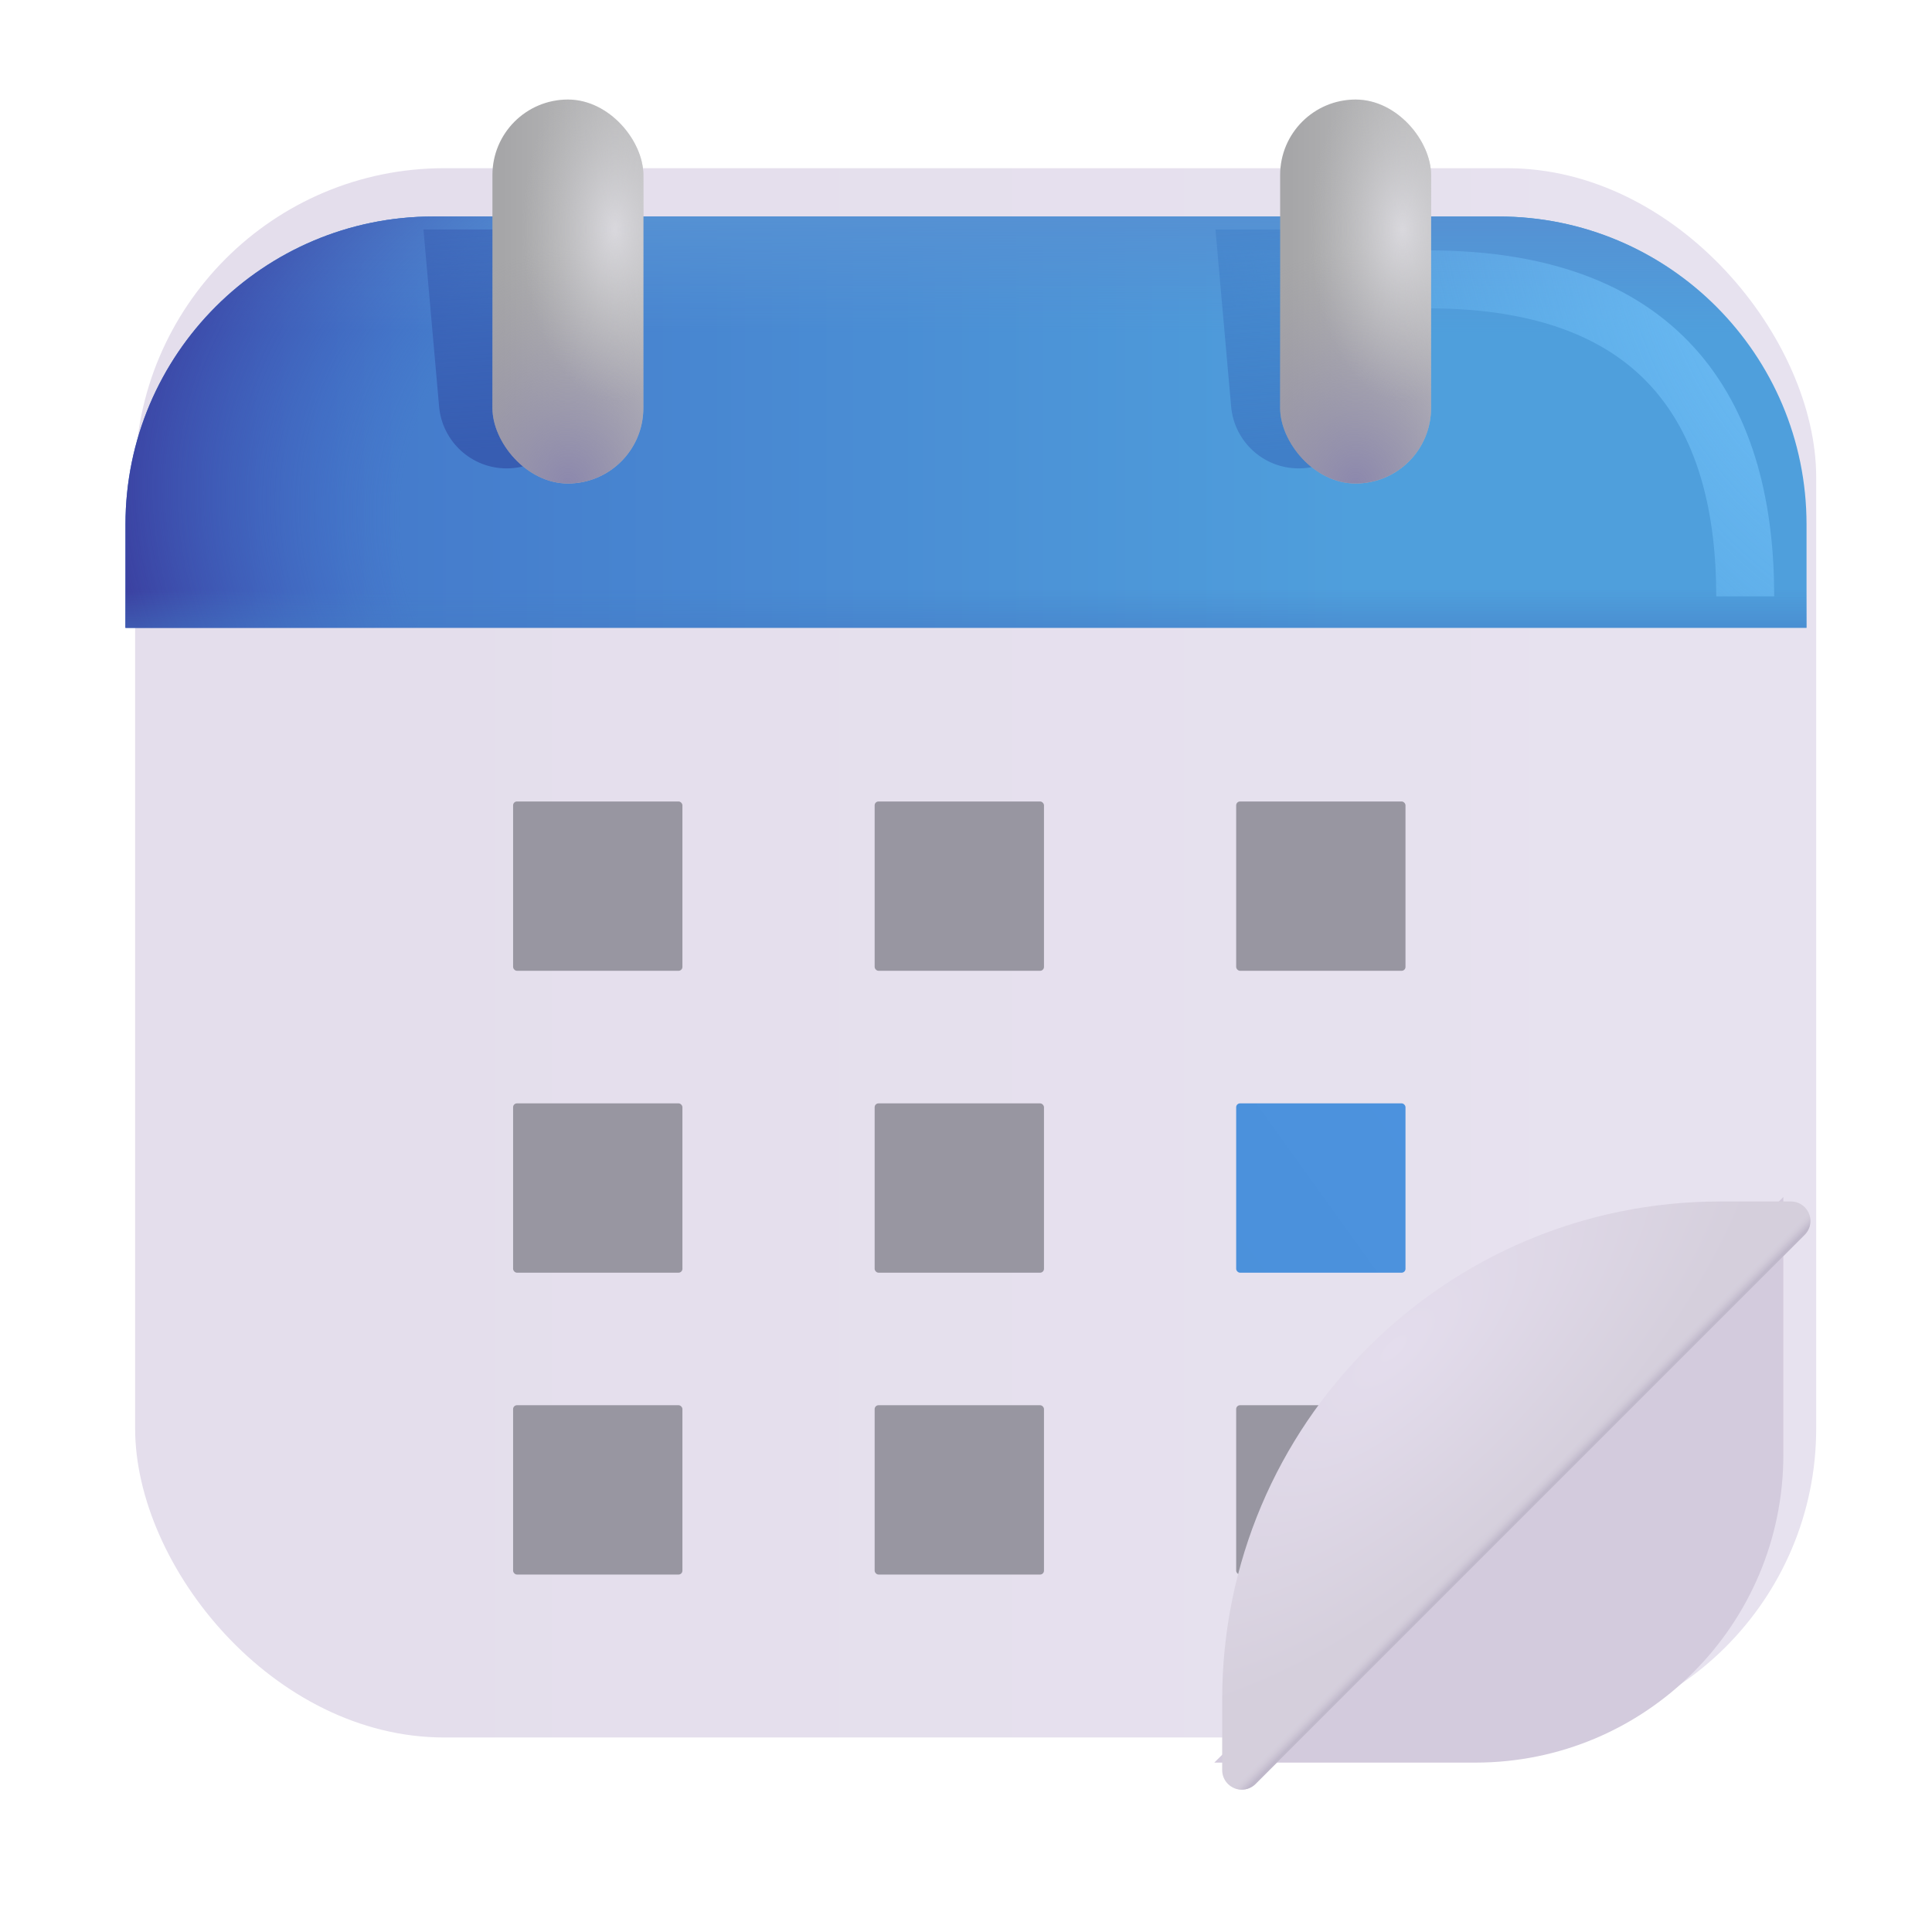 <svg width="50" height="50" viewBox="0 0 50 50" fill="none" xmlns="http://www.w3.org/2000/svg">
<g filter="url(#filter0_iiii_427_999)">
<rect x="3.247" y="5.603" width="43.506" height="40.613" rx="8" fill="url(#paint0_linear_427_999)"/>
</g>
<path d="M46.753 16.248H3.247V13.572C3.247 9.171 6.815 5.603 11.216 5.603H38.784C43.185 5.603 46.753 9.171 46.753 13.572V16.248Z" fill="url(#paint1_linear_427_999)"/>
<path d="M46.753 16.248H3.247V13.572C3.247 9.171 6.815 5.603 11.216 5.603H38.784C43.185 5.603 46.753 9.171 46.753 13.572V16.248Z" fill="url(#paint2_linear_427_999)"/>
<path d="M46.753 16.248H3.247V13.572C3.247 9.171 6.815 5.603 11.216 5.603H38.784C43.185 5.603 46.753 9.171 46.753 13.572V16.248Z" fill="url(#paint3_radial_427_999)"/>
<path d="M46.753 16.248H3.247V13.572C3.247 9.171 6.815 5.603 11.216 5.603H38.784C43.185 5.603 46.753 9.171 46.753 13.572V16.248Z" fill="url(#paint4_linear_427_999)"/>
<g filter="url(#filter1_ii_427_999)">
<path d="M46.753 31.579V38.248C46.753 42.649 43.185 46.216 38.784 46.216H32.026L46.753 31.579Z" fill="#D3CBDD"/>
</g>
<g filter="url(#filter2_dii_427_999)">
<rect x="13.379" y="20.642" width="4.382" height="4.382" rx="0.1" fill="#9896A1"/>
</g>
<g filter="url(#filter3_dii_427_999)">
<rect x="22.736" y="20.642" width="4.382" height="4.382" rx="0.1" fill="#9896A1"/>
</g>
<g filter="url(#filter4_dii_427_999)">
<rect x="32.092" y="20.642" width="4.382" height="4.382" rx="0.1" fill="#9896A1"/>
</g>
<g filter="url(#filter5_dii_427_999)">
<rect x="13.379" y="28.455" width="4.382" height="4.382" rx="0.1" fill="#9896A1"/>
</g>
<g filter="url(#filter6_dii_427_999)">
<rect x="13.379" y="36.267" width="4.382" height="4.382" rx="0.1" fill="#9896A1"/>
</g>
<g filter="url(#filter7_dii_427_999)">
<rect x="22.736" y="28.455" width="4.382" height="4.382" rx="0.1" fill="#9896A1"/>
</g>
<g filter="url(#filter8_dii_427_999)">
<rect x="22.736" y="36.267" width="4.382" height="4.382" rx="0.1" fill="#9896A1"/>
</g>
<g filter="url(#filter9_dii_427_999)">
<rect x="32.092" y="28.455" width="4.382" height="4.382" rx="0.1" fill="url(#paint5_linear_427_999)"/>
</g>
<g filter="url(#filter10_dii_427_999)">
<rect x="32.092" y="36.267" width="4.382" height="4.382" rx="0.1" fill="#9896A1"/>
</g>
<g filter="url(#filter11_i_427_999)">
<path d="M46.605 31.856C46.7 31.761 46.753 31.633 46.753 31.499C46.753 31.22 46.527 30.994 46.248 30.994H44.421C37.302 30.994 31.53 36.765 31.53 43.885V45.712C31.53 45.99 31.757 46.216 32.035 46.216C32.169 46.216 32.298 46.163 32.392 46.069L46.605 31.856Z" fill="url(#paint6_radial_427_999)"/>
<path d="M46.605 31.856C46.7 31.761 46.753 31.633 46.753 31.499C46.753 31.22 46.527 30.994 46.248 30.994H44.421C37.302 30.994 31.53 36.765 31.53 43.885V45.712C31.53 45.99 31.757 46.216 32.035 46.216C32.169 46.216 32.298 46.163 32.392 46.069L46.605 31.856Z" fill="url(#paint7_linear_427_999)"/>
</g>
<g filter="url(#filter12_f_427_999)">
<path d="M45.166 15.433C45.166 10.903 43.213 7.23 36.963 7.23H21.094" stroke="url(#paint8_radial_427_999)" stroke-width="1.5"/>
</g>
<g filter="url(#filter13_f_427_999)">
<path d="M10.959 5.938H14.865V10.368C14.865 11.337 14.08 12.122 13.111 12.122V12.122C12.203 12.122 11.445 11.428 11.364 10.523L10.959 5.938Z" fill="url(#paint9_linear_427_999)"/>
</g>
<g filter="url(#filter14_f_427_999)">
<path d="M31.456 5.938H35.362V10.368C35.362 11.337 34.577 12.122 33.608 12.122V12.122C32.7 12.122 31.942 11.428 31.862 10.523L31.456 5.938Z" fill="url(#paint10_linear_427_999)"/>
</g>
<rect x="12.744" y="2.576" width="3.906" height="9.937" rx="1.953" fill="url(#paint11_linear_427_999)"/>
<rect x="12.744" y="2.576" width="3.906" height="9.937" rx="1.953" fill="url(#paint12_radial_427_999)"/>
<rect x="12.744" y="2.576" width="3.906" height="9.937" rx="1.953" fill="url(#paint13_radial_427_999)"/>
<rect x="33.13" y="2.576" width="3.906" height="9.937" rx="1.953" fill="url(#paint14_linear_427_999)"/>
<rect x="33.13" y="2.576" width="3.906" height="9.937" rx="1.953" fill="url(#paint15_radial_427_999)"/>
<rect x="33.13" y="2.576" width="3.906" height="9.937" rx="1.953" fill="url(#paint16_radial_427_999)"/>
<defs>
<filter id="filter0_iiii_427_999" x="2.247" y="4.603" width="45.506" height="41.613" filterUnits="userSpaceOnUse" color-interpolation-filters="sRGB">
<feFlood flood-opacity="0" result="BackgroundImageFix"/>
<feBlend mode="normal" in="SourceGraphic" in2="BackgroundImageFix" result="shape"/>
<feColorMatrix in="SourceAlpha" type="matrix" values="0 0 0 0 0 0 0 0 0 0 0 0 0 0 0 0 0 0 127 0" result="hardAlpha"/>
<feOffset dy="-1"/>
<feGaussianBlur stdDeviation="1.5"/>
<feComposite in2="hardAlpha" operator="arithmetic" k2="-1" k3="1"/>
<feColorMatrix type="matrix" values="0 0 0 0 0.675 0 0 0 0 0.62 0 0 0 0 0.749 0 0 0 1 0"/>
<feBlend mode="normal" in2="shape" result="effect1_innerShadow_427_999"/>
<feColorMatrix in="SourceAlpha" type="matrix" values="0 0 0 0 0 0 0 0 0 0 0 0 0 0 0 0 0 0 127 0" result="hardAlpha"/>
<feOffset dx="1"/>
<feGaussianBlur stdDeviation="0.75"/>
<feComposite in2="hardAlpha" operator="arithmetic" k2="-1" k3="1"/>
<feColorMatrix type="matrix" values="0 0 0 0 0.8 0 0 0 0 0.788 0 0 0 0 0.82 0 0 0 1 0"/>
<feBlend mode="normal" in2="effect1_innerShadow_427_999" result="effect2_innerShadow_427_999"/>
<feColorMatrix in="SourceAlpha" type="matrix" values="0 0 0 0 0 0 0 0 0 0 0 0 0 0 0 0 0 0 127 0" result="hardAlpha"/>
<feOffset dx="-1"/>
<feGaussianBlur stdDeviation="0.75"/>
<feComposite in2="hardAlpha" operator="arithmetic" k2="-1" k3="1"/>
<feColorMatrix type="matrix" values="0 0 0 0 0.957 0 0 0 0 0.945 0 0 0 0 0.976 0 0 0 1 0"/>
<feBlend mode="normal" in2="effect2_innerShadow_427_999" result="effect3_innerShadow_427_999"/>
<feColorMatrix in="SourceAlpha" type="matrix" values="0 0 0 0 0 0 0 0 0 0 0 0 0 0 0 0 0 0 127 0" result="hardAlpha"/>
<feOffset dx="0.25" dy="-0.25"/>
<feGaussianBlur stdDeviation="0.5"/>
<feComposite in2="hardAlpha" operator="arithmetic" k2="-1" k3="1"/>
<feColorMatrix type="matrix" values="0 0 0 0 0.671 0 0 0 0 0.62 0 0 0 0 0.745 0 0 0 1 0"/>
<feBlend mode="normal" in2="effect3_innerShadow_427_999" result="effect4_innerShadow_427_999"/>
</filter>
<filter id="filter1_ii_427_999" x="31.026" y="30.979" width="16.127" height="15.238" filterUnits="userSpaceOnUse" color-interpolation-filters="sRGB">
<feFlood flood-opacity="0" result="BackgroundImageFix"/>
<feBlend mode="normal" in="SourceGraphic" in2="BackgroundImageFix" result="shape"/>
<feColorMatrix in="SourceAlpha" type="matrix" values="0 0 0 0 0 0 0 0 0 0 0 0 0 0 0 0 0 0 127 0" result="hardAlpha"/>
<feOffset dx="-1"/>
<feGaussianBlur stdDeviation="0.75"/>
<feComposite in2="hardAlpha" operator="arithmetic" k2="-1" k3="1"/>
<feColorMatrix type="matrix" values="0 0 0 0 0.937 0 0 0 0 0.918 0 0 0 0 0.965 0 0 0 1 0"/>
<feBlend mode="normal" in2="shape" result="effect1_innerShadow_427_999"/>
<feColorMatrix in="SourceAlpha" type="matrix" values="0 0 0 0 0 0 0 0 0 0 0 0 0 0 0 0 0 0 127 0" result="hardAlpha"/>
<feOffset dx="0.4" dy="-0.6"/>
<feGaussianBlur stdDeviation="0.75"/>
<feComposite in2="hardAlpha" operator="arithmetic" k2="-1" k3="1"/>
<feColorMatrix type="matrix" values="0 0 0 0 0.659 0 0 0 0 0.608 0 0 0 0 0.729 0 0 0 1 0"/>
<feBlend mode="normal" in2="effect1_innerShadow_427_999" result="effect2_innerShadow_427_999"/>
</filter>
<filter id="filter2_dii_427_999" x="12.979" y="20.442" width="4.982" height="4.982" filterUnits="userSpaceOnUse" color-interpolation-filters="sRGB">
<feFlood flood-opacity="0" result="BackgroundImageFix"/>
<feColorMatrix in="SourceAlpha" type="matrix" values="0 0 0 0 0 0 0 0 0 0 0 0 0 0 0 0 0 0 127 0" result="hardAlpha"/>
<feOffset dx="-0.1" dy="0.1"/>
<feGaussianBlur stdDeviation="0.15"/>
<feComposite in2="hardAlpha" operator="out"/>
<feColorMatrix type="matrix" values="0 0 0 0 0.773 0 0 0 0 0.753 0 0 0 0 0.804 0 0 0 1 0"/>
<feBlend mode="normal" in2="BackgroundImageFix" result="effect1_dropShadow_427_999"/>
<feBlend mode="normal" in="SourceGraphic" in2="effect1_dropShadow_427_999" result="shape"/>
<feColorMatrix in="SourceAlpha" type="matrix" values="0 0 0 0 0 0 0 0 0 0 0 0 0 0 0 0 0 0 127 0" result="hardAlpha"/>
<feOffset dx="-0.1" dy="0.1"/>
<feGaussianBlur stdDeviation="0.075"/>
<feComposite in2="hardAlpha" operator="arithmetic" k2="-1" k3="1"/>
<feColorMatrix type="matrix" values="0 0 0 0 0.655 0 0 0 0 0.647 0 0 0 0 0.682 0 0 0 1 0"/>
<feBlend mode="normal" in2="shape" result="effect2_innerShadow_427_999"/>
<feColorMatrix in="SourceAlpha" type="matrix" values="0 0 0 0 0 0 0 0 0 0 0 0 0 0 0 0 0 0 127 0" result="hardAlpha"/>
<feOffset dx="0.1" dy="-0.1"/>
<feGaussianBlur stdDeviation="0.075"/>
<feComposite in2="hardAlpha" operator="arithmetic" k2="-1" k3="1"/>
<feColorMatrix type="matrix" values="0 0 0 0 0.573 0 0 0 0 0.565 0 0 0 0 0.608 0 0 0 1 0"/>
<feBlend mode="normal" in2="effect2_innerShadow_427_999" result="effect3_innerShadow_427_999"/>
</filter>
<filter id="filter3_dii_427_999" x="22.336" y="20.442" width="4.982" height="4.982" filterUnits="userSpaceOnUse" color-interpolation-filters="sRGB">
<feFlood flood-opacity="0" result="BackgroundImageFix"/>
<feColorMatrix in="SourceAlpha" type="matrix" values="0 0 0 0 0 0 0 0 0 0 0 0 0 0 0 0 0 0 127 0" result="hardAlpha"/>
<feOffset dx="-0.1" dy="0.1"/>
<feGaussianBlur stdDeviation="0.15"/>
<feComposite in2="hardAlpha" operator="out"/>
<feColorMatrix type="matrix" values="0 0 0 0 0.773 0 0 0 0 0.753 0 0 0 0 0.804 0 0 0 1 0"/>
<feBlend mode="normal" in2="BackgroundImageFix" result="effect1_dropShadow_427_999"/>
<feBlend mode="normal" in="SourceGraphic" in2="effect1_dropShadow_427_999" result="shape"/>
<feColorMatrix in="SourceAlpha" type="matrix" values="0 0 0 0 0 0 0 0 0 0 0 0 0 0 0 0 0 0 127 0" result="hardAlpha"/>
<feOffset dx="-0.1" dy="0.1"/>
<feGaussianBlur stdDeviation="0.075"/>
<feComposite in2="hardAlpha" operator="arithmetic" k2="-1" k3="1"/>
<feColorMatrix type="matrix" values="0 0 0 0 0.655 0 0 0 0 0.647 0 0 0 0 0.682 0 0 0 1 0"/>
<feBlend mode="normal" in2="shape" result="effect2_innerShadow_427_999"/>
<feColorMatrix in="SourceAlpha" type="matrix" values="0 0 0 0 0 0 0 0 0 0 0 0 0 0 0 0 0 0 127 0" result="hardAlpha"/>
<feOffset dx="0.1" dy="-0.1"/>
<feGaussianBlur stdDeviation="0.075"/>
<feComposite in2="hardAlpha" operator="arithmetic" k2="-1" k3="1"/>
<feColorMatrix type="matrix" values="0 0 0 0 0.573 0 0 0 0 0.565 0 0 0 0 0.608 0 0 0 1 0"/>
<feBlend mode="normal" in2="effect2_innerShadow_427_999" result="effect3_innerShadow_427_999"/>
</filter>
<filter id="filter4_dii_427_999" x="31.692" y="20.442" width="4.982" height="4.982" filterUnits="userSpaceOnUse" color-interpolation-filters="sRGB">
<feFlood flood-opacity="0" result="BackgroundImageFix"/>
<feColorMatrix in="SourceAlpha" type="matrix" values="0 0 0 0 0 0 0 0 0 0 0 0 0 0 0 0 0 0 127 0" result="hardAlpha"/>
<feOffset dx="-0.1" dy="0.1"/>
<feGaussianBlur stdDeviation="0.15"/>
<feComposite in2="hardAlpha" operator="out"/>
<feColorMatrix type="matrix" values="0 0 0 0 0.773 0 0 0 0 0.753 0 0 0 0 0.804 0 0 0 1 0"/>
<feBlend mode="normal" in2="BackgroundImageFix" result="effect1_dropShadow_427_999"/>
<feBlend mode="normal" in="SourceGraphic" in2="effect1_dropShadow_427_999" result="shape"/>
<feColorMatrix in="SourceAlpha" type="matrix" values="0 0 0 0 0 0 0 0 0 0 0 0 0 0 0 0 0 0 127 0" result="hardAlpha"/>
<feOffset dx="-0.1" dy="0.1"/>
<feGaussianBlur stdDeviation="0.075"/>
<feComposite in2="hardAlpha" operator="arithmetic" k2="-1" k3="1"/>
<feColorMatrix type="matrix" values="0 0 0 0 0.655 0 0 0 0 0.647 0 0 0 0 0.682 0 0 0 1 0"/>
<feBlend mode="normal" in2="shape" result="effect2_innerShadow_427_999"/>
<feColorMatrix in="SourceAlpha" type="matrix" values="0 0 0 0 0 0 0 0 0 0 0 0 0 0 0 0 0 0 127 0" result="hardAlpha"/>
<feOffset dx="0.1" dy="-0.1"/>
<feGaussianBlur stdDeviation="0.075"/>
<feComposite in2="hardAlpha" operator="arithmetic" k2="-1" k3="1"/>
<feColorMatrix type="matrix" values="0 0 0 0 0.573 0 0 0 0 0.565 0 0 0 0 0.608 0 0 0 1 0"/>
<feBlend mode="normal" in2="effect2_innerShadow_427_999" result="effect3_innerShadow_427_999"/>
</filter>
<filter id="filter5_dii_427_999" x="12.979" y="28.255" width="4.982" height="4.982" filterUnits="userSpaceOnUse" color-interpolation-filters="sRGB">
<feFlood flood-opacity="0" result="BackgroundImageFix"/>
<feColorMatrix in="SourceAlpha" type="matrix" values="0 0 0 0 0 0 0 0 0 0 0 0 0 0 0 0 0 0 127 0" result="hardAlpha"/>
<feOffset dx="-0.1" dy="0.1"/>
<feGaussianBlur stdDeviation="0.15"/>
<feComposite in2="hardAlpha" operator="out"/>
<feColorMatrix type="matrix" values="0 0 0 0 0.773 0 0 0 0 0.753 0 0 0 0 0.804 0 0 0 1 0"/>
<feBlend mode="normal" in2="BackgroundImageFix" result="effect1_dropShadow_427_999"/>
<feBlend mode="normal" in="SourceGraphic" in2="effect1_dropShadow_427_999" result="shape"/>
<feColorMatrix in="SourceAlpha" type="matrix" values="0 0 0 0 0 0 0 0 0 0 0 0 0 0 0 0 0 0 127 0" result="hardAlpha"/>
<feOffset dx="-0.1" dy="0.1"/>
<feGaussianBlur stdDeviation="0.075"/>
<feComposite in2="hardAlpha" operator="arithmetic" k2="-1" k3="1"/>
<feColorMatrix type="matrix" values="0 0 0 0 0.655 0 0 0 0 0.647 0 0 0 0 0.682 0 0 0 1 0"/>
<feBlend mode="normal" in2="shape" result="effect2_innerShadow_427_999"/>
<feColorMatrix in="SourceAlpha" type="matrix" values="0 0 0 0 0 0 0 0 0 0 0 0 0 0 0 0 0 0 127 0" result="hardAlpha"/>
<feOffset dx="0.1" dy="-0.1"/>
<feGaussianBlur stdDeviation="0.075"/>
<feComposite in2="hardAlpha" operator="arithmetic" k2="-1" k3="1"/>
<feColorMatrix type="matrix" values="0 0 0 0 0.573 0 0 0 0 0.565 0 0 0 0 0.608 0 0 0 1 0"/>
<feBlend mode="normal" in2="effect2_innerShadow_427_999" result="effect3_innerShadow_427_999"/>
</filter>
<filter id="filter6_dii_427_999" x="12.979" y="36.067" width="4.982" height="4.982" filterUnits="userSpaceOnUse" color-interpolation-filters="sRGB">
<feFlood flood-opacity="0" result="BackgroundImageFix"/>
<feColorMatrix in="SourceAlpha" type="matrix" values="0 0 0 0 0 0 0 0 0 0 0 0 0 0 0 0 0 0 127 0" result="hardAlpha"/>
<feOffset dx="-0.1" dy="0.1"/>
<feGaussianBlur stdDeviation="0.15"/>
<feComposite in2="hardAlpha" operator="out"/>
<feColorMatrix type="matrix" values="0 0 0 0 0.773 0 0 0 0 0.753 0 0 0 0 0.804 0 0 0 1 0"/>
<feBlend mode="normal" in2="BackgroundImageFix" result="effect1_dropShadow_427_999"/>
<feBlend mode="normal" in="SourceGraphic" in2="effect1_dropShadow_427_999" result="shape"/>
<feColorMatrix in="SourceAlpha" type="matrix" values="0 0 0 0 0 0 0 0 0 0 0 0 0 0 0 0 0 0 127 0" result="hardAlpha"/>
<feOffset dx="-0.1" dy="0.1"/>
<feGaussianBlur stdDeviation="0.075"/>
<feComposite in2="hardAlpha" operator="arithmetic" k2="-1" k3="1"/>
<feColorMatrix type="matrix" values="0 0 0 0 0.655 0 0 0 0 0.647 0 0 0 0 0.682 0 0 0 1 0"/>
<feBlend mode="normal" in2="shape" result="effect2_innerShadow_427_999"/>
<feColorMatrix in="SourceAlpha" type="matrix" values="0 0 0 0 0 0 0 0 0 0 0 0 0 0 0 0 0 0 127 0" result="hardAlpha"/>
<feOffset dx="0.1" dy="-0.1"/>
<feGaussianBlur stdDeviation="0.075"/>
<feComposite in2="hardAlpha" operator="arithmetic" k2="-1" k3="1"/>
<feColorMatrix type="matrix" values="0 0 0 0 0.573 0 0 0 0 0.565 0 0 0 0 0.608 0 0 0 1 0"/>
<feBlend mode="normal" in2="effect2_innerShadow_427_999" result="effect3_innerShadow_427_999"/>
</filter>
<filter id="filter7_dii_427_999" x="22.336" y="28.255" width="4.982" height="4.982" filterUnits="userSpaceOnUse" color-interpolation-filters="sRGB">
<feFlood flood-opacity="0" result="BackgroundImageFix"/>
<feColorMatrix in="SourceAlpha" type="matrix" values="0 0 0 0 0 0 0 0 0 0 0 0 0 0 0 0 0 0 127 0" result="hardAlpha"/>
<feOffset dx="-0.1" dy="0.1"/>
<feGaussianBlur stdDeviation="0.15"/>
<feComposite in2="hardAlpha" operator="out"/>
<feColorMatrix type="matrix" values="0 0 0 0 0.773 0 0 0 0 0.753 0 0 0 0 0.804 0 0 0 1 0"/>
<feBlend mode="normal" in2="BackgroundImageFix" result="effect1_dropShadow_427_999"/>
<feBlend mode="normal" in="SourceGraphic" in2="effect1_dropShadow_427_999" result="shape"/>
<feColorMatrix in="SourceAlpha" type="matrix" values="0 0 0 0 0 0 0 0 0 0 0 0 0 0 0 0 0 0 127 0" result="hardAlpha"/>
<feOffset dx="-0.1" dy="0.1"/>
<feGaussianBlur stdDeviation="0.075"/>
<feComposite in2="hardAlpha" operator="arithmetic" k2="-1" k3="1"/>
<feColorMatrix type="matrix" values="0 0 0 0 0.655 0 0 0 0 0.647 0 0 0 0 0.682 0 0 0 1 0"/>
<feBlend mode="normal" in2="shape" result="effect2_innerShadow_427_999"/>
<feColorMatrix in="SourceAlpha" type="matrix" values="0 0 0 0 0 0 0 0 0 0 0 0 0 0 0 0 0 0 127 0" result="hardAlpha"/>
<feOffset dx="0.1" dy="-0.1"/>
<feGaussianBlur stdDeviation="0.075"/>
<feComposite in2="hardAlpha" operator="arithmetic" k2="-1" k3="1"/>
<feColorMatrix type="matrix" values="0 0 0 0 0.573 0 0 0 0 0.565 0 0 0 0 0.608 0 0 0 1 0"/>
<feBlend mode="normal" in2="effect2_innerShadow_427_999" result="effect3_innerShadow_427_999"/>
</filter>
<filter id="filter8_dii_427_999" x="22.336" y="36.067" width="4.982" height="4.982" filterUnits="userSpaceOnUse" color-interpolation-filters="sRGB">
<feFlood flood-opacity="0" result="BackgroundImageFix"/>
<feColorMatrix in="SourceAlpha" type="matrix" values="0 0 0 0 0 0 0 0 0 0 0 0 0 0 0 0 0 0 127 0" result="hardAlpha"/>
<feOffset dx="-0.1" dy="0.1"/>
<feGaussianBlur stdDeviation="0.15"/>
<feComposite in2="hardAlpha" operator="out"/>
<feColorMatrix type="matrix" values="0 0 0 0 0.773 0 0 0 0 0.753 0 0 0 0 0.804 0 0 0 1 0"/>
<feBlend mode="normal" in2="BackgroundImageFix" result="effect1_dropShadow_427_999"/>
<feBlend mode="normal" in="SourceGraphic" in2="effect1_dropShadow_427_999" result="shape"/>
<feColorMatrix in="SourceAlpha" type="matrix" values="0 0 0 0 0 0 0 0 0 0 0 0 0 0 0 0 0 0 127 0" result="hardAlpha"/>
<feOffset dx="-0.1" dy="0.1"/>
<feGaussianBlur stdDeviation="0.075"/>
<feComposite in2="hardAlpha" operator="arithmetic" k2="-1" k3="1"/>
<feColorMatrix type="matrix" values="0 0 0 0 0.655 0 0 0 0 0.647 0 0 0 0 0.682 0 0 0 1 0"/>
<feBlend mode="normal" in2="shape" result="effect2_innerShadow_427_999"/>
<feColorMatrix in="SourceAlpha" type="matrix" values="0 0 0 0 0 0 0 0 0 0 0 0 0 0 0 0 0 0 127 0" result="hardAlpha"/>
<feOffset dx="0.1" dy="-0.1"/>
<feGaussianBlur stdDeviation="0.075"/>
<feComposite in2="hardAlpha" operator="arithmetic" k2="-1" k3="1"/>
<feColorMatrix type="matrix" values="0 0 0 0 0.573 0 0 0 0 0.565 0 0 0 0 0.608 0 0 0 1 0"/>
<feBlend mode="normal" in2="effect2_innerShadow_427_999" result="effect3_innerShadow_427_999"/>
</filter>
<filter id="filter9_dii_427_999" x="31.692" y="28.255" width="4.982" height="4.982" filterUnits="userSpaceOnUse" color-interpolation-filters="sRGB">
<feFlood flood-opacity="0" result="BackgroundImageFix"/>
<feColorMatrix in="SourceAlpha" type="matrix" values="0 0 0 0 0 0 0 0 0 0 0 0 0 0 0 0 0 0 127 0" result="hardAlpha"/>
<feOffset dx="-0.1" dy="0.1"/>
<feGaussianBlur stdDeviation="0.15"/>
<feComposite in2="hardAlpha" operator="out"/>
<feColorMatrix type="matrix" values="0 0 0 0 0.859 0 0 0 0 0.835 0 0 0 0 0.918 0 0 0 1 0"/>
<feBlend mode="normal" in2="BackgroundImageFix" result="effect1_dropShadow_427_999"/>
<feBlend mode="normal" in="SourceGraphic" in2="effect1_dropShadow_427_999" result="shape"/>
<feColorMatrix in="SourceAlpha" type="matrix" values="0 0 0 0 0 0 0 0 0 0 0 0 0 0 0 0 0 0 127 0" result="hardAlpha"/>
<feOffset dx="-0.1" dy="0.1"/>
<feGaussianBlur stdDeviation="0.075"/>
<feComposite in2="hardAlpha" operator="arithmetic" k2="-1" k3="1"/>
<feColorMatrix type="matrix" values="0 0 0 0 0.349 0 0 0 0 0.631 0 0 0 0 0.918 0 0 0 1 0"/>
<feBlend mode="normal" in2="shape" result="effect2_innerShadow_427_999"/>
<feColorMatrix in="SourceAlpha" type="matrix" values="0 0 0 0 0 0 0 0 0 0 0 0 0 0 0 0 0 0 127 0" result="hardAlpha"/>
<feOffset dx="0.1" dy="-0.1"/>
<feGaussianBlur stdDeviation="0.075"/>
<feComposite in2="hardAlpha" operator="arithmetic" k2="-1" k3="1"/>
<feColorMatrix type="matrix" values="0 0 0 0 0.255 0 0 0 0 0.498 0 0 0 0 0.82 0 0 0 1 0"/>
<feBlend mode="normal" in2="effect2_innerShadow_427_999" result="effect3_innerShadow_427_999"/>
</filter>
<filter id="filter10_dii_427_999" x="31.692" y="36.067" width="4.982" height="4.982" filterUnits="userSpaceOnUse" color-interpolation-filters="sRGB">
<feFlood flood-opacity="0" result="BackgroundImageFix"/>
<feColorMatrix in="SourceAlpha" type="matrix" values="0 0 0 0 0 0 0 0 0 0 0 0 0 0 0 0 0 0 127 0" result="hardAlpha"/>
<feOffset dx="-0.1" dy="0.1"/>
<feGaussianBlur stdDeviation="0.15"/>
<feComposite in2="hardAlpha" operator="out"/>
<feColorMatrix type="matrix" values="0 0 0 0 0.773 0 0 0 0 0.753 0 0 0 0 0.804 0 0 0 1 0"/>
<feBlend mode="normal" in2="BackgroundImageFix" result="effect1_dropShadow_427_999"/>
<feBlend mode="normal" in="SourceGraphic" in2="effect1_dropShadow_427_999" result="shape"/>
<feColorMatrix in="SourceAlpha" type="matrix" values="0 0 0 0 0 0 0 0 0 0 0 0 0 0 0 0 0 0 127 0" result="hardAlpha"/>
<feOffset dx="-0.1" dy="0.1"/>
<feGaussianBlur stdDeviation="0.075"/>
<feComposite in2="hardAlpha" operator="arithmetic" k2="-1" k3="1"/>
<feColorMatrix type="matrix" values="0 0 0 0 0.655 0 0 0 0 0.647 0 0 0 0 0.682 0 0 0 1 0"/>
<feBlend mode="normal" in2="shape" result="effect2_innerShadow_427_999"/>
<feColorMatrix in="SourceAlpha" type="matrix" values="0 0 0 0 0 0 0 0 0 0 0 0 0 0 0 0 0 0 127 0" result="hardAlpha"/>
<feOffset dx="0.1" dy="-0.1"/>
<feGaussianBlur stdDeviation="0.075"/>
<feComposite in2="hardAlpha" operator="arithmetic" k2="-1" k3="1"/>
<feColorMatrix type="matrix" values="0 0 0 0 0.573 0 0 0 0 0.565 0 0 0 0 0.608 0 0 0 1 0"/>
<feBlend mode="normal" in2="effect2_innerShadow_427_999" result="effect3_innerShadow_427_999"/>
</filter>
<filter id="filter11_i_427_999" x="31.53" y="30.994" width="15.322" height="15.322" filterUnits="userSpaceOnUse" color-interpolation-filters="sRGB">
<feFlood flood-opacity="0" result="BackgroundImageFix"/>
<feBlend mode="normal" in="SourceGraphic" in2="BackgroundImageFix" result="shape"/>
<feColorMatrix in="SourceAlpha" type="matrix" values="0 0 0 0 0 0 0 0 0 0 0 0 0 0 0 0 0 0 127 0" result="hardAlpha"/>
<feOffset dx="0.1" dy="0.1"/>
<feGaussianBlur stdDeviation="0.1"/>
<feComposite in2="hardAlpha" operator="arithmetic" k2="-1" k3="1"/>
<feColorMatrix type="matrix" values="0 0 0 0 0.804 0 0 0 0 0.808 0 0 0 0 0.871 0 0 0 1 0"/>
<feBlend mode="normal" in2="shape" result="effect1_innerShadow_427_999"/>
</filter>
<filter id="filter12_f_427_999" x="19.844" y="5.23" width="27.322" height="11.453" filterUnits="userSpaceOnUse" color-interpolation-filters="sRGB">
<feFlood flood-opacity="0" result="BackgroundImageFix"/>
<feBlend mode="normal" in="SourceGraphic" in2="BackgroundImageFix" result="shape"/>
<feGaussianBlur stdDeviation="0.625" result="effect1_foregroundBlur_427_999"/>
</filter>
<filter id="filter13_f_427_999" x="10.209" y="5.188" width="5.406" height="7.684" filterUnits="userSpaceOnUse" color-interpolation-filters="sRGB">
<feFlood flood-opacity="0" result="BackgroundImageFix"/>
<feBlend mode="normal" in="SourceGraphic" in2="BackgroundImageFix" result="shape"/>
<feGaussianBlur stdDeviation="0.375" result="effect1_foregroundBlur_427_999"/>
</filter>
<filter id="filter14_f_427_999" x="30.706" y="5.188" width="5.406" height="7.684" filterUnits="userSpaceOnUse" color-interpolation-filters="sRGB">
<feFlood flood-opacity="0" result="BackgroundImageFix"/>
<feBlend mode="normal" in="SourceGraphic" in2="BackgroundImageFix" result="shape"/>
<feGaussianBlur stdDeviation="0.375" result="effect1_foregroundBlur_427_999"/>
</filter>
<linearGradient id="paint0_linear_427_999" x1="8.086" y1="28.259" x2="43.786" y2="28.259" gradientUnits="userSpaceOnUse">
<stop stop-color="#E4DEEC"/>
<stop offset="1" stop-color="#E7E2EF"/>
</linearGradient>
<linearGradient id="paint1_linear_427_999" x1="2.736" y1="13.824" x2="43.494" y2="13.824" gradientUnits="userSpaceOnUse">
<stop stop-color="#4271C7"/>
<stop offset="0.794" stop-color="#4F9FDC"/>
</linearGradient>
<linearGradient id="paint2_linear_427_999" x1="25" y1="5.603" x2="25" y2="8.597" gradientUnits="userSpaceOnUse">
<stop stop-color="#5591D3"/>
<stop offset="1" stop-color="#5591D3" stop-opacity="0"/>
</linearGradient>
<radialGradient id="paint3_radial_427_999" cx="0" cy="0" r="1" gradientUnits="userSpaceOnUse" gradientTransform="translate(33.924 16.248) rotate(-170.157) scale(31.135 17.309)">
<stop offset="0.759" stop-color="#3E62C2" stop-opacity="0"/>
<stop offset="1" stop-color="#3B41A1"/>
</radialGradient>
<linearGradient id="paint4_linear_427_999" x1="33.086" y1="17.531" x2="33.086" y2="15.25" gradientUnits="userSpaceOnUse">
<stop stop-color="#437AC4"/>
<stop offset="1" stop-color="#437AC4" stop-opacity="0"/>
</linearGradient>
<linearGradient id="paint5_linear_427_999" x1="36.938" y1="28.455" x2="31.226" y2="32.556" gradientUnits="userSpaceOnUse">
<stop stop-color="#4C92DE"/>
<stop offset="1" stop-color="#4B91DB"/>
</linearGradient>
<radialGradient id="paint6_radial_427_999" cx="0" cy="0" r="1" gradientUnits="userSpaceOnUse" gradientTransform="translate(35.962 34.803) rotate(45.699) scale(5.313 12.876)">
<stop stop-color="#E4DDED"/>
<stop offset="1" stop-color="#D5CFDC"/>
</radialGradient>
<linearGradient id="paint7_linear_427_999" x1="39.234" y1="39.508" x2="38.831" y2="39.105" gradientUnits="userSpaceOnUse">
<stop offset="0.461" stop-color="#BFB8CA"/>
<stop offset="1" stop-color="#D9D3E0" stop-opacity="0"/>
</linearGradient>
<radialGradient id="paint8_radial_427_999" cx="0" cy="0" r="1" gradientUnits="userSpaceOnUse" gradientTransform="translate(48.291 7.23) rotate(152.761) scale(15.762 22.664)">
<stop stop-color="#70C0F8"/>
<stop offset="1" stop-color="#70C0F8" stop-opacity="0"/>
</radialGradient>
<linearGradient id="paint9_linear_427_999" x1="12.734" y1="11.647" x2="11.993" y2="-0.703" gradientUnits="userSpaceOnUse">
<stop stop-color="#375DB2"/>
<stop offset="1" stop-color="#375DB2" stop-opacity="0"/>
</linearGradient>
<linearGradient id="paint10_linear_427_999" x1="33.231" y1="11.647" x2="32.49" y2="-0.703" gradientUnits="userSpaceOnUse">
<stop stop-color="#407FC8"/>
<stop offset="1" stop-color="#407FC8" stop-opacity="0"/>
</linearGradient>
<linearGradient id="paint11_linear_427_999" x1="16.65" y1="8.282" x2="12.744" y2="8.282" gradientUnits="userSpaceOnUse">
<stop stop-color="#C0C0C1"/>
<stop offset="0.932" stop-color="#A6A6A8"/>
</linearGradient>
<radialGradient id="paint12_radial_427_999" cx="0" cy="0" r="1" gradientUnits="userSpaceOnUse" gradientTransform="translate(14.697 12.512) rotate(-90) scale(6.016 5.57)">
<stop stop-color="#8C88AD"/>
<stop offset="1" stop-color="#9D9AA2" stop-opacity="0"/>
</radialGradient>
<radialGradient id="paint13_radial_427_999" cx="0" cy="0" r="1" gradientUnits="userSpaceOnUse" gradientTransform="translate(15.915 5.938) rotate(90) scale(4.464 2.409)">
<stop stop-color="#D9D8DD"/>
<stop offset="0.996" stop-color="#BEBEC0" stop-opacity="0"/>
</radialGradient>
<linearGradient id="paint14_linear_427_999" x1="37.036" y1="8.282" x2="33.13" y2="8.282" gradientUnits="userSpaceOnUse">
<stop stop-color="#C0C0C1"/>
<stop offset="0.932" stop-color="#A6A6A8"/>
</linearGradient>
<radialGradient id="paint15_radial_427_999" cx="0" cy="0" r="1" gradientUnits="userSpaceOnUse" gradientTransform="translate(35.083 12.512) rotate(-90) scale(6.016 5.57)">
<stop stop-color="#8C88AD"/>
<stop offset="1" stop-color="#9D9AA2" stop-opacity="0"/>
</radialGradient>
<radialGradient id="paint16_radial_427_999" cx="0" cy="0" r="1" gradientUnits="userSpaceOnUse" gradientTransform="translate(36.3 5.938) rotate(90) scale(4.464 2.409)">
<stop stop-color="#D9D8DD"/>
<stop offset="0.996" stop-color="#BEBEC0" stop-opacity="0"/>
</radialGradient>
</defs>
</svg>
